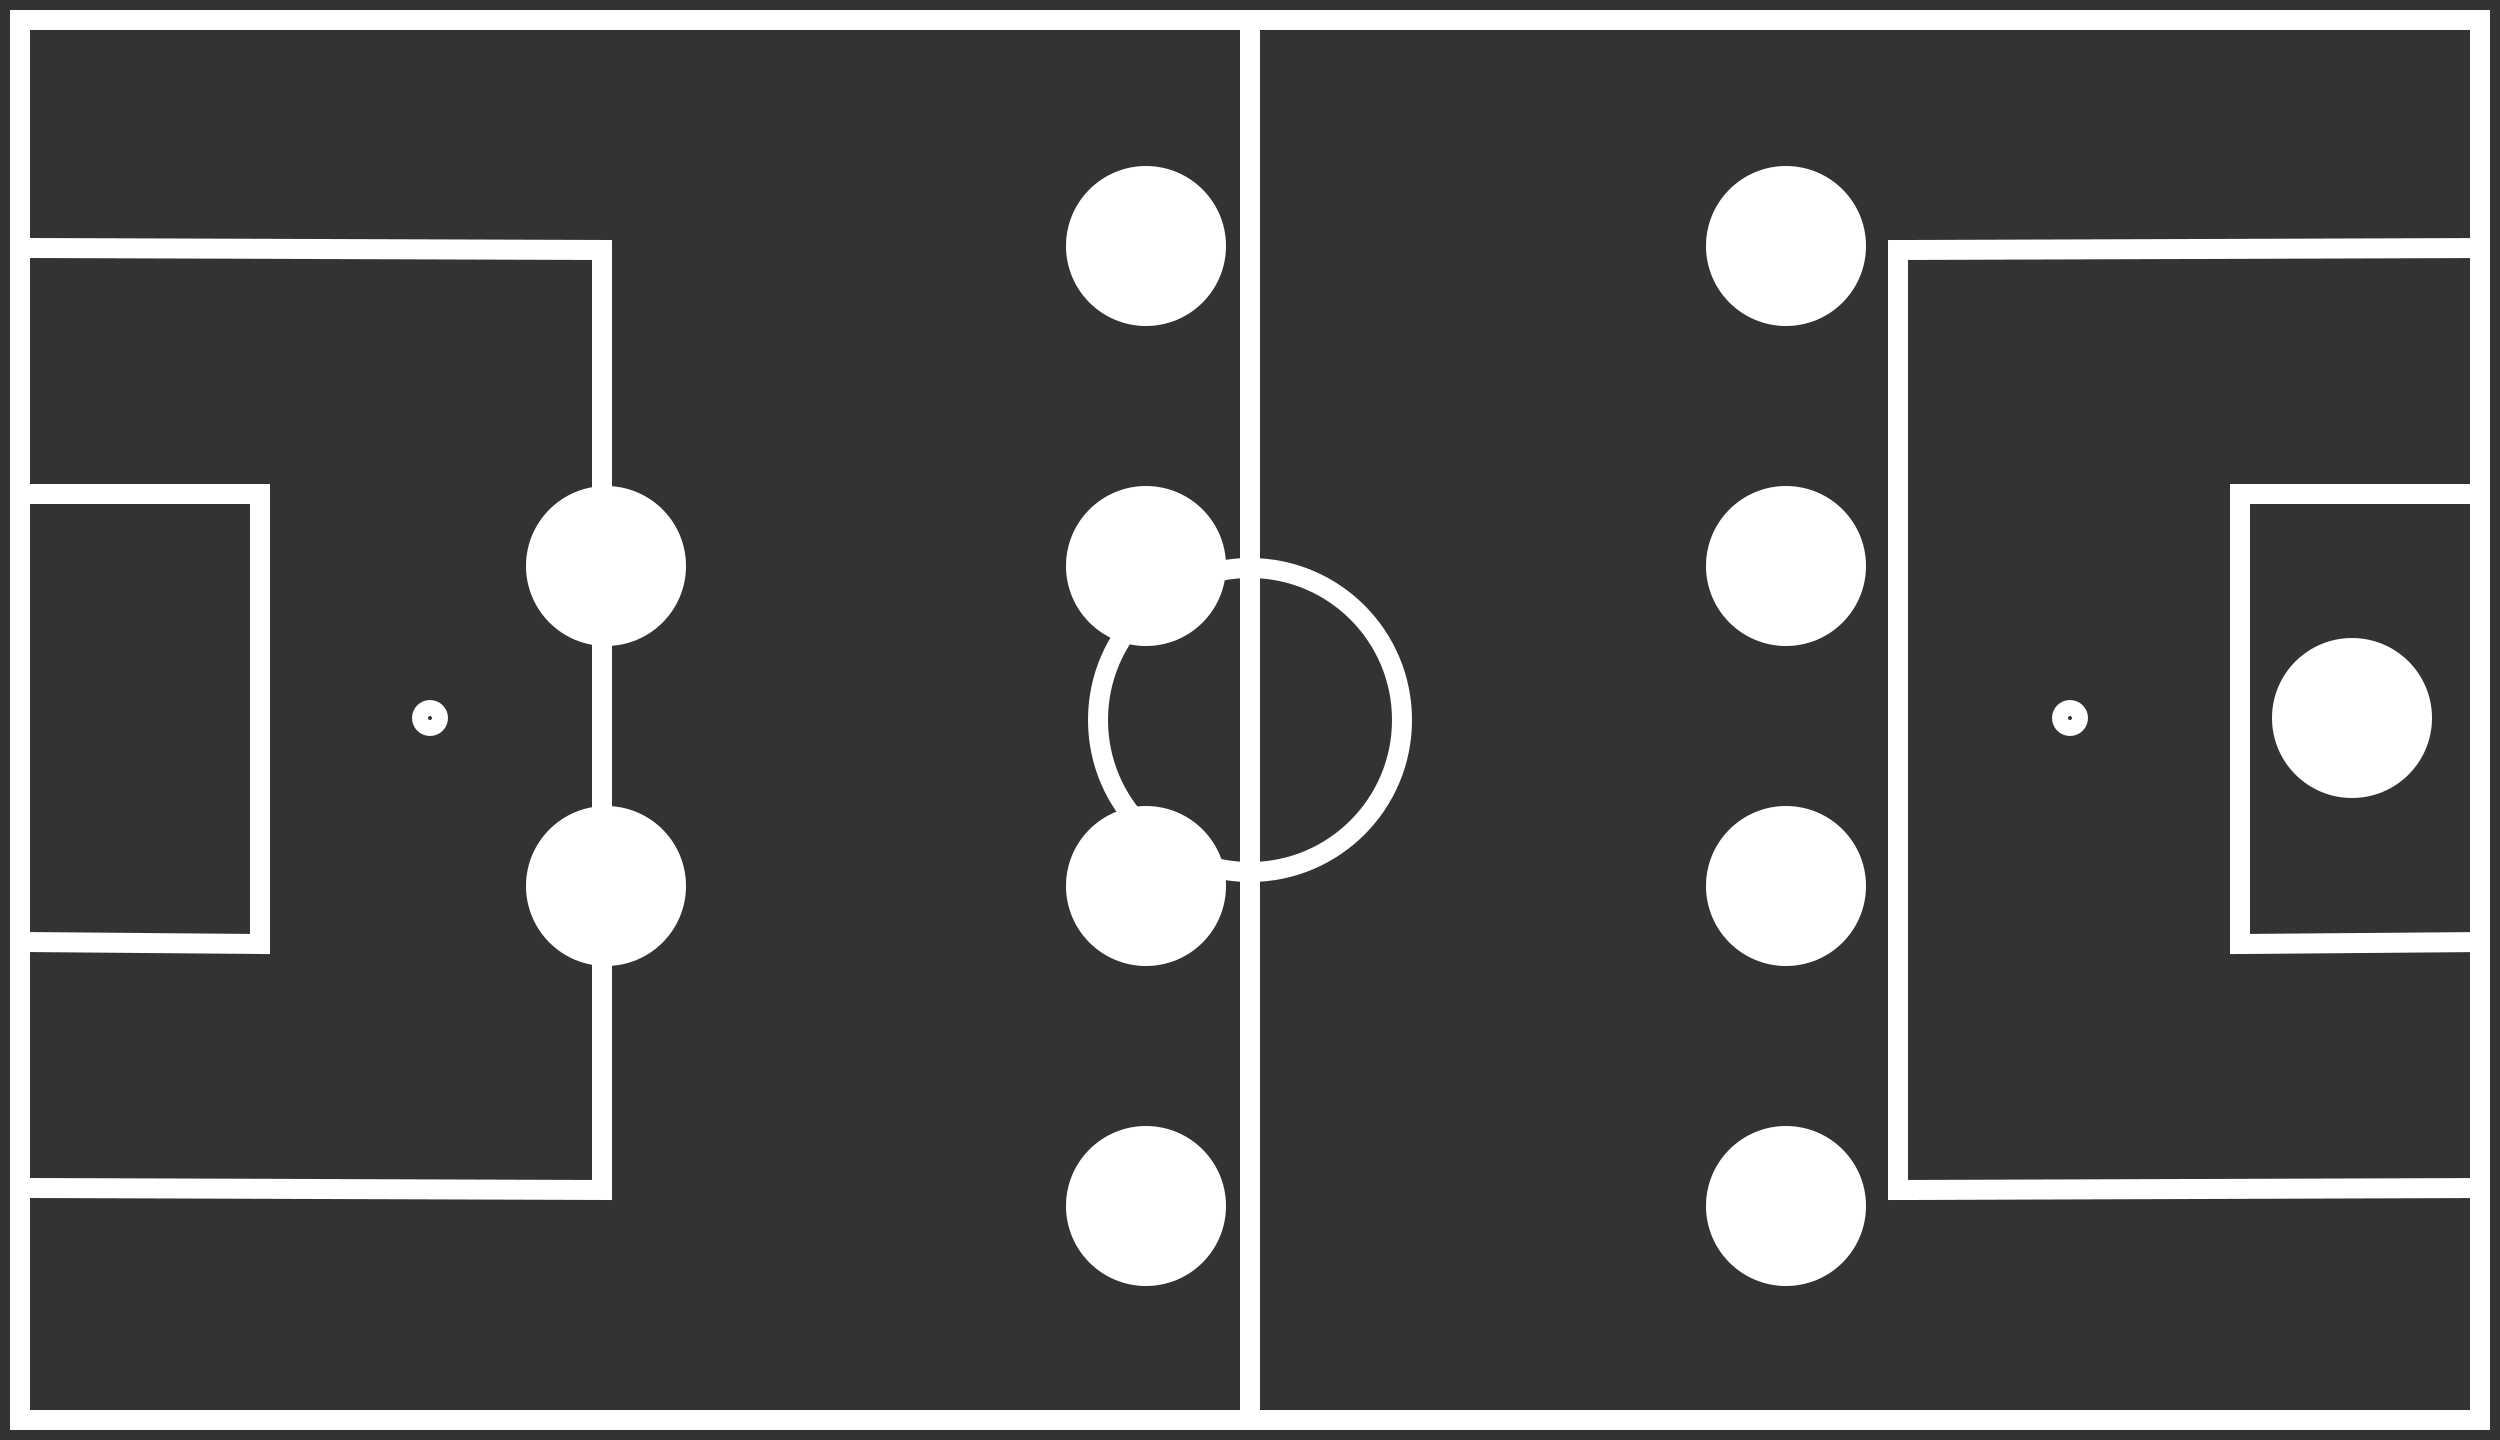 <?xml version="1.0" encoding="utf-8"?>
<!-- Generator: Adobe Illustrator 20.1.0, SVG Export Plug-In . SVG Version: 6.00 Build 0)  -->
<svg version="1.1" xmlns="http://www.w3.org/2000/svg" xmlns:xlink="http://www.w3.org/1999/xlink" x="0px" y="0px"
	 viewBox="0 0 125 72" style="enable-background:new 0 0 125 72;" xml:space="preserve">
<rect x="0" y="0" width="125" height="72" fill="#333333" stroke="none"/>
<style type="text/css">
	.st0{fill:none;stroke:#FFFFFF;stroke-miterlimit:10;}
	.st1{fill:#FFFFFF;}
</style>
<g id="pitch">
	<rect x="1" y="1" class="st0" width="123" height="70"/>
	<line class="st0" x1="62.5" y1="1" x2="62.5" y2="71"/>
	<circle class="st0" cx="62.5" cy="36" r="7.6"/>
	<circle class="st0" cx="103.5" cy="35.9" r="0.4"/>
	<circle class="st0" cx="21.5" cy="35.9" r="0.4"/>
	<polyline class="st0" points="1,12.4 30.1,12.5 30.1,59.5 1,59.4 	"/>
	<polyline class="st0" points="1,24.7 13,24.7 13,47.2 1,47.1 	"/>
	<polyline class="st0" points="124,24.7 112,24.7 112,47.2 124,47.1 	"/>
	<polyline class="st0" points="124,12.4 94.9,12.5 94.9,59.5 124,59.4 	"/>
</g>
<g id="markers">
	<circle id="goalkeeper" class="st1" cx="117.6" cy="35.9" r="4"/>
	<circle id="defender" class="st1" cx="89.3" cy="12.3" r="4"/>
	<circle id="defender_1_" class="st1" cx="89.3" cy="28.3" r="4"/>
	<circle id="defender_2_" class="st1" cx="89.3" cy="44.3" r="4"/>
	<circle id="defender_3_" class="st1" cx="89.3" cy="60.3" r="4"/>
	<circle id="midfielder" class="st1" cx="57.3" cy="12.3" r="4"/>
	<circle id="midfielder_1_" class="st1" cx="57.3" cy="28.3" r="4"/>
	<circle id="midfielder_2_" class="st1" cx="57.3" cy="44.3" r="4"/>
	<circle id="striker" class="st1" cx="30.3" cy="28.3" r="4"/>
	<circle id="striker_1_" class="st1" cx="30.3" cy="44.3" r="4"/>
	<circle id="midfielder_3_" class="st1" cx="57.3" cy="60.3" r="4"/>
</g>
</svg>
